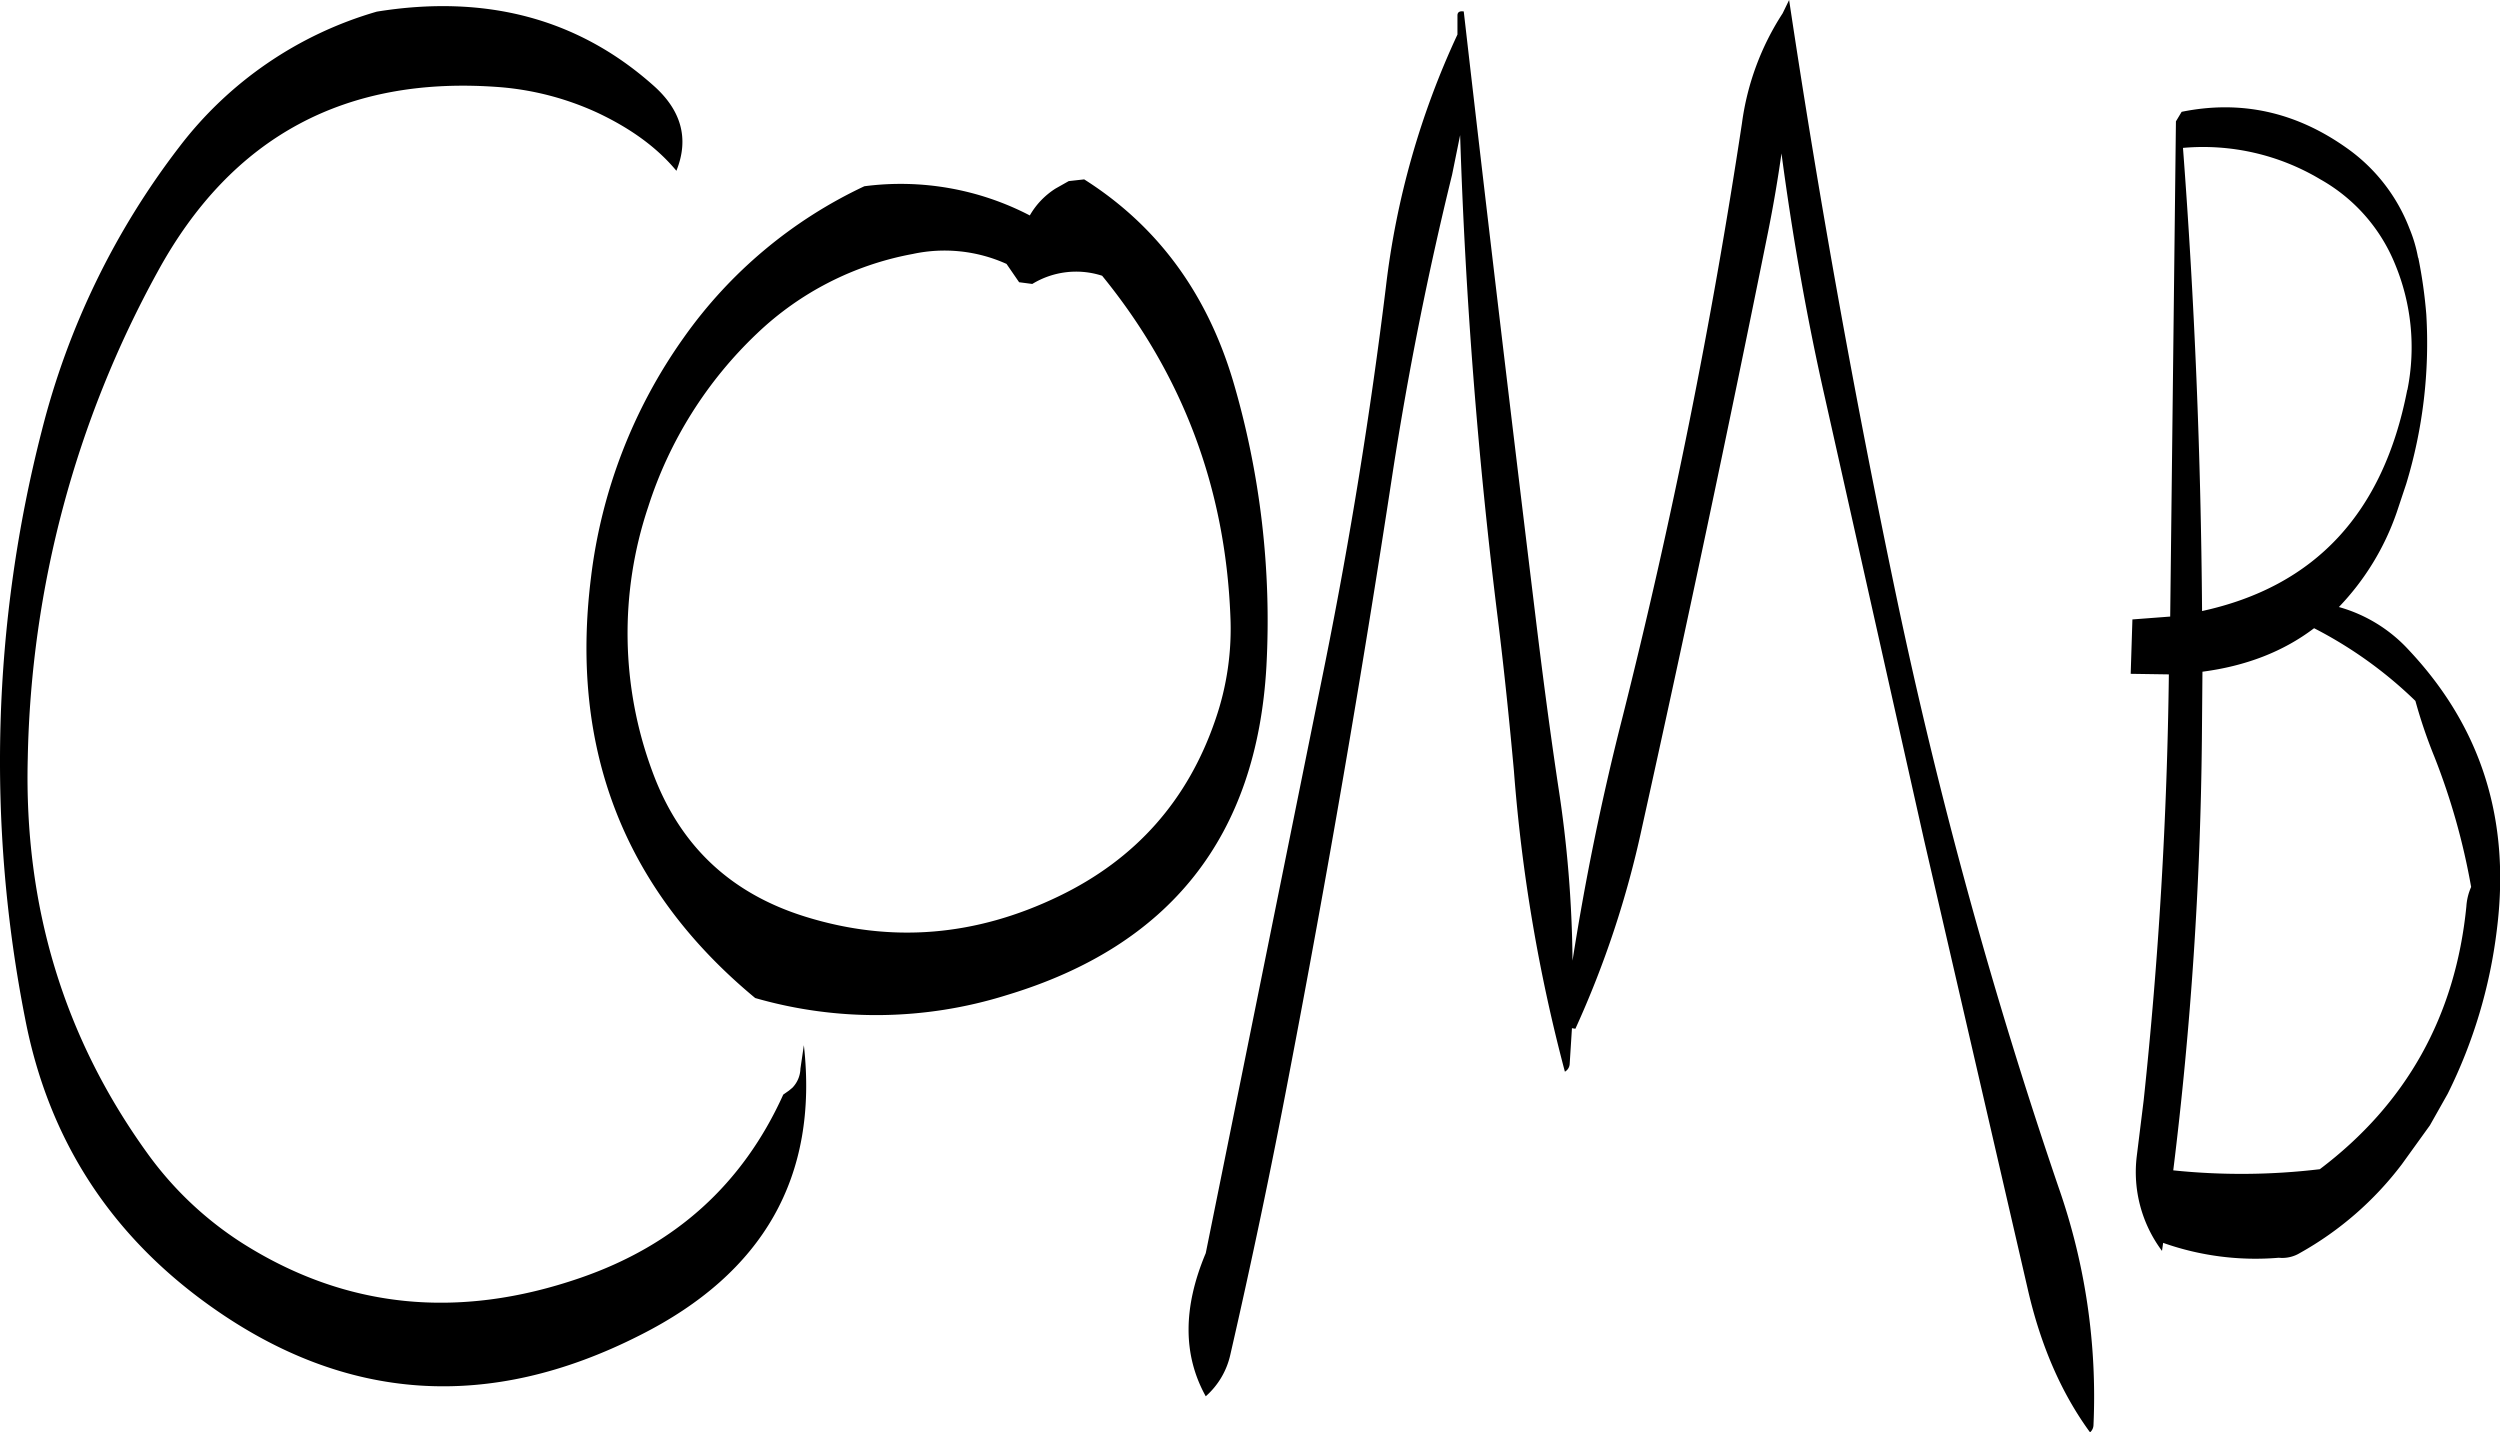 <svg id="Layer_1" data-name="Layer 1" xmlns="http://www.w3.org/2000/svg" viewBox="0 0 524.03 300.24"><defs><style>.cls-1{fill-rule:evenodd;}</style></defs><path class="cls-1" d="M184.44,145q-23.58-20.88-57.84-15.36A80,80,0,0,0,85.2,158a162.88,162.88,0,0,0-28.8,59.4,278.62,278.62,0,0,0-3.48,123.48c4.92,25.32,18,45.36,39,60.24,28.2,20,58.2,22,89.76,6q39.06-19.62,34.44-60.84l-.72,4.92a6,6,0,0,1-1.68,4l-.72.6-1.2.84c-8.52,18.84-22.68,31.56-42.48,38.4q-38.52,13.32-71-7.32a72.78,72.78,0,0,1-19.68-18.6c-17.64-24.36-26-52-25.2-83a220.2,220.2,0,0,1,27.24-102q23.22-42.48,71.88-38.64a60.47,60.47,0,0,1,20.4,5.4c6.84,3.24,12.36,7.2,16.44,12.12C192.12,156.24,190.44,150.24,184.44,145Zm6.48,53a109.22,109.22,0,0,0-19.44,50.4c-4.44,35.88,7,65.28,34.44,88a91.57,91.57,0,0,0,52.68-.6q51.48-15.48,54.48-69a177.63,177.63,0,0,0-7-59.76q-8.28-27.72-31.2-42.24l-3.24.36-2.76,1.56a16.19,16.19,0,0,0-5.4,5.64,58.68,58.68,0,0,0-34.68-6.12A96.66,96.66,0,0,0,190.92,198Zm67.68-15.48,2.64,3.84,2.76.36A17.66,17.66,0,0,1,278.64,185c16.92,20.76,25.8,44.52,26.88,71.28A58.19,58.19,0,0,1,302.4,278c-5.76,16.92-16.68,29.28-32.88,37.08q-26.1,12.6-52.92,4.32c-16-4.92-26.64-15.12-32.28-30.6a83.33,83.33,0,0,1-.84-55.32,86.33,86.33,0,0,1,22.8-36.36,64.08,64.08,0,0,1,32.64-16.68A31.57,31.57,0,0,1,258.6,182.52ZM509.28,268c9.12-1.2,16.92-4.2,23.4-9.12a88.29,88.29,0,0,1,21.24,15.24,104.16,104.16,0,0,0,4,11.76,141.23,141.23,0,0,1,7.68,27.24,11.93,11.93,0,0,0-1,4.08c-2.28,23-12.6,41.4-30.72,55.08a138.35,138.35,0,0,1-30.72.24,798.68,798.68,0,0,0,6-90.24Zm-88-138a55.78,55.78,0,0,0-8.52,23q-9.54,63-25.08,124.68c-4.32,16.92-7.8,34-10.44,50.88a252.27,252.27,0,0,0-3-36.6c-1.8-12-3.36-24-4.8-35.88-5.16-42.36-10.2-84.6-15-126.48-.84-.12-1.32.12-1.32.84v4a172.49,172.49,0,0,0-15,52.92q-4.86,39.6-12.72,78.72L300.36,389.88c-4.8,11.4-4.8,21.36,0,30a16.36,16.36,0,0,0,5.16-8.76q6.66-29,12.24-58.32Q329.82,290,339.48,226.68,344.34,195,352,163.8l1.68-8.28q1.62,50.94,7.92,101.52c1.32,10.68,2.4,21.24,3.36,31.8a348.68,348.68,0,0,0,10.68,63,2,2,0,0,0,1-1.56l.48-7.56.72.12a205.38,205.38,0,0,0,13.92-42q13.86-62.46,26.52-125.28c1.08-5.4,2-10.8,2.76-16.2,2.28,17.16,5.28,34.32,9.12,51.24l20.76,92.64,21.72,94.08c2.76,12.12,7.2,22.08,13.08,30.12a2.11,2.11,0,0,0,.72-1.56,132.56,132.56,0,0,0-7.32-49.8A1056.25,1056.25,0,0,1,445.2,252.6Q432.06,190,422.64,127.2Zm133.2,51.24a29.54,29.54,0,0,0-1.8-6.12,36.73,36.73,0,0,0-13.2-16.92q-16-11.34-34.56-7.56l-1.2,2-1.2,103.8-7.92.6-.36,11.4,8,.12q-.54,44.82-5.28,89.28l-1.44,11.64a27.58,27.58,0,0,0,5.28,19.92l.24-1.68a58.08,58.08,0,0,0,24.24,3.12,7.14,7.14,0,0,0,4.44-1,69,69,0,0,0,21.36-18.6l5.88-8.16,3.72-6.6A105.38,105.38,0,0,0,571,322c2.88-22.92-3.24-42.36-18.48-58.56a31.29,31.29,0,0,0-14.64-9A54.15,54.15,0,0,0,550,234.6l2-6a101.34,101.34,0,0,0,4.2-35.52A101.05,101.05,0,0,0,554.52,181.2Zm-2.28,27.72c-5,25.8-19.32,41.16-43,46.32q-.36-49-4-97.08a47.85,47.85,0,0,1,28.8,6.6,35.84,35.84,0,0,1,15.6,17.64A45.42,45.42,0,0,1,552.24,208.92Z" transform="translate(-47.62 -127.2)"/></svg>